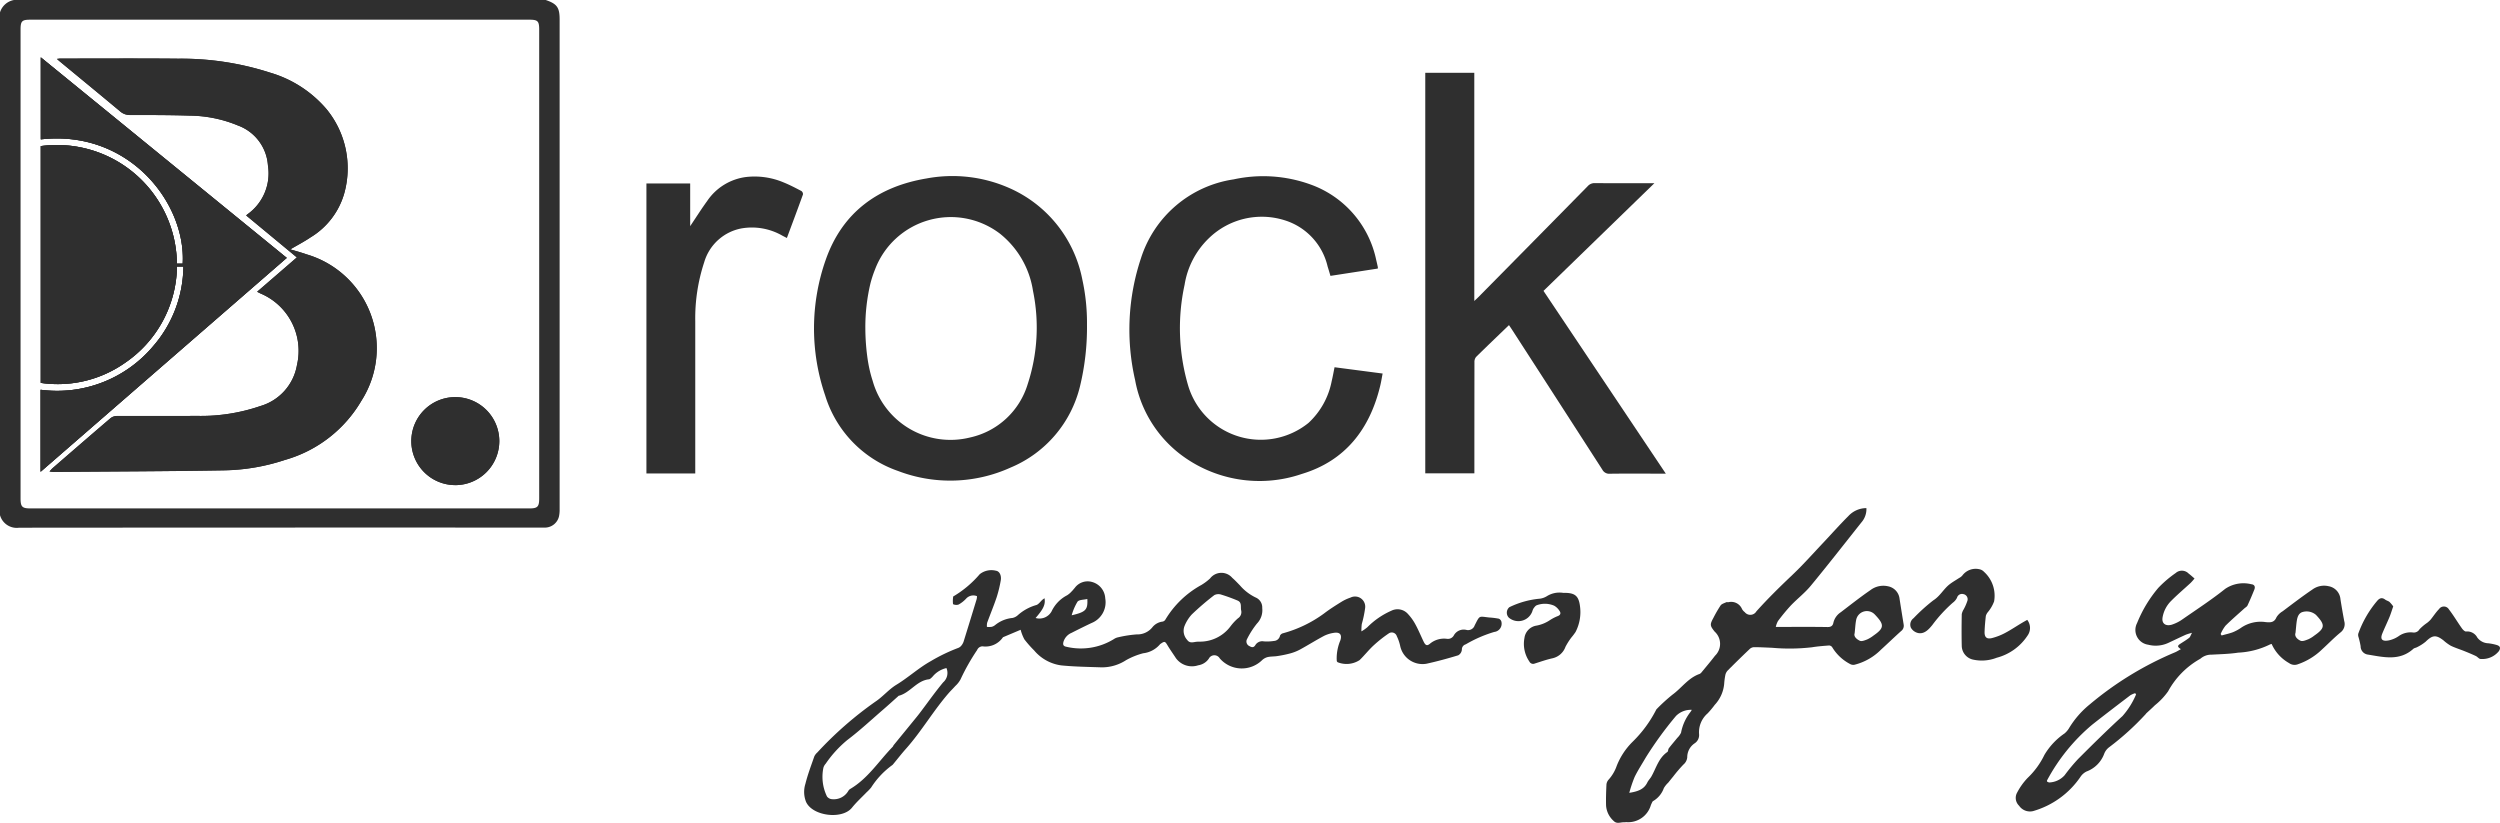 <svg xmlns="http://www.w3.org/2000/svg" width="223.608" height="73.591" viewBox="0 0 223.608 73.591"><defs><style>.a{fill:#2f2f2f;}.b{fill:none;}</style></defs><g transform="translate(-4.351 -2.156)"><path class="a" d="M12.335,50.494V43.16a11.224,11.224,0,0,0,10.07-3.9,10.988,10.988,0,0,0,2.7-7.123h-.573a10.613,10.613,0,0,1-4.661,8.622,10.465,10.465,0,0,1-7.524,1.785V21.366A10.733,10.733,0,0,1,24.525,31.883h.517c.306-5.463-4.86-12.016-12.693-11.119V13.428l22,17.937Z" transform="translate(-4.35 -6.142)"/><path class="a" d="M12.335,43.16a11.224,11.224,0,0,0,10.07-3.9,10.988,10.988,0,0,0,2.7-7.123h-.573a10.613,10.613,0,0,1-4.661,8.622,10.464,10.464,0,0,1-7.524,1.785V21.366A10.733,10.733,0,0,1,24.525,31.883h.517c.306-5.463-4.86-12.016-12.693-11.119V13.428l22,17.937L12.335,50.494Zm28.678,1a11.569,11.569,0,0,1-6.81,5.267,18.252,18.252,0,0,1-5.471.937c-5.093.089-10.186.1-15.279.143a2.986,2.986,0,0,1-.324-.044c.128-.135.2-.224.284-.3,1.72-1.49,3.439-2.983,5.17-4.46a.926.926,0,0,1,.554-.2c2.375-.012,4.75.015,7.124-.01a16.365,16.365,0,0,0,5.73-.88,4.639,4.639,0,0,0,3.271-3.666,5.567,5.567,0,0,0-3.255-6.4c-.088-.041-.175-.088-.309-.156.605-.522,1.189-1.025,1.771-1.528s1.168-1.011,1.784-1.544l-2.264-1.874-2.271-1.878a1.581,1.581,0,0,1,.118-.106,4.489,4.489,0,0,0,1.83-4.367,4.1,4.1,0,0,0-2.687-3.576,11.522,11.522,0,0,0-4.311-.88c-1.77-.058-3.543-.052-5.314-.056a1.3,1.3,0,0,1-.9-.318c-1.8-1.507-3.619-3-5.431-4.494-.066-.054-.127-.113-.231-.205.132-.014.222-.032.311-.032,3.507,0,7.014-.023,10.52.011A25.915,25.915,0,0,1,32.868,14.8a10.519,10.519,0,0,1,5.016,3.236A8.332,8.332,0,0,1,39.489,25.6a6.757,6.757,0,0,1-3.008,3.924c-.573.389-1.193.71-1.814,1.074.49.15.974.277,1.444.445a8.741,8.741,0,0,1,4.9,13.118Zm8.42,7.527a3.936,3.936,0,1,1,3.93-3.926A3.953,3.953,0,0,1,49.433,51.691Z" transform="translate(-4.35 -6.142)"/><path class="a" d="M12.349,13.428v7.336c7.833-.9,13,5.656,12.693,11.119h-.517A10.733,10.733,0,0,0,12.346,21.366V42.543a10.464,10.464,0,0,0,7.524-1.785,10.613,10.613,0,0,0,4.661-8.622H25.1a10.988,10.988,0,0,1-2.7,7.123,11.224,11.224,0,0,1-10.07,3.9v7.335L34.346,31.365Z" transform="translate(-4.35 -6.142)"/><path class="a" d="M53.162,2.156H5.606A1.6,1.6,0,0,0,4.351,3.264v44.97a1.553,1.553,0,0,0,1.715,1.122q23.327-.02,46.654-.01c.135,0,.271,0,.406,0a1.3,1.3,0,0,0,1.222-1,2.861,2.861,0,0,0,.058-.658q0-21.888,0-43.776C54.408,2.827,54.176,2.5,53.162,2.156Zm-.584,44.565c0,.767-.141.91-.894.91H7.084c-.755,0-.894-.142-.894-.909V4.817c0-.779.12-.9.893-.9h44.6c.774,0,.895.122.895.9Z"/><path class="a" d="M305.506,52.313h.454L295.019,35.966l9.921-9.633h-.453c-1.624,0-3.249.007-4.873-.006a.808.808,0,0,0-.64.273q-4.879,4.962-9.77,9.913c-.1.1-.2.194-.374.355V16.457h-4.385V52.286h4.392v-.463q0-4.744.006-9.488a.7.7,0,0,1,.146-.46c.963-.951,1.943-1.884,2.943-2.847.091.137.174.256.253.377q4.055,6.275,8.1,12.554a.689.689,0,0,0,.68.361C302.478,52.3,303.992,52.313,305.506,52.313Z" transform="translate(-152.613 -7.792)"/><path class="a" d="M171.841,63.148a13.055,13.055,0,0,0,10.064-.308,10.57,10.57,0,0,0,6.209-7.281,22.458,22.458,0,0,0,.622-5.524,18.045,18.045,0,0,0-.42-4.023,11.274,11.274,0,0,0-6.575-8.192,12.588,12.588,0,0,0-7.375-.834c-4.335.729-7.508,3.038-8.992,7.254a18.5,18.5,0,0,0-.061,12.137A10.357,10.357,0,0,0,171.841,63.148Zm-2.48-16.755a10.2,10.2,0,0,1,.422-1.286,7.249,7.249,0,0,1,11.164-3.189,8.1,8.1,0,0,1,2.959,5.118,16.219,16.219,0,0,1-.473,8.34,6.938,6.938,0,0,1-5.148,4.773,7.23,7.23,0,0,1-8.72-5.067q-.094-.286-.17-.574c-.095-.354-.17-.71-.232-1.068-.011-.065-.022-.129-.032-.193a19.791,19.791,0,0,1-.22-2.858A16.933,16.933,0,0,1,169.361,46.393Z" transform="translate(-87.161 -18.865)"/><path class="a" d="M230.782,61.6a11.675,11.675,0,0,0,10.952,1.809c3.9-1.178,6.093-4.047,7.013-7.948.077-.33.129-.666.2-1.028l-4.3-.563c-.091.448-.16.847-.256,1.24a6.853,6.853,0,0,1-2.077,3.742,6.783,6.783,0,0,1-10.754-3.315,18.25,18.25,0,0,1-.325-9.049,7.369,7.369,0,0,1,2.19-4.176,6.789,6.789,0,0,1,6.718-1.6,5.667,5.667,0,0,1,3.884,4.149c.089.276.168.554.253.837l4.232-.654a.707.707,0,0,0,.007-.127c-.045-.2-.088-.409-.14-.611a9.152,9.152,0,0,0-5.879-6.781,12.436,12.436,0,0,0-6.873-.459,10.285,10.285,0,0,0-8.3,7.07,20.168,20.168,0,0,0-.519,10.881A10.794,10.794,0,0,0,230.782,61.6Z" transform="translate(-120.929 -18.867)"/><path class="a" d="M224.52,118.576a6.5,6.5,0,0,0-.84-.105c-.969-.1-.836-.233-1.317.7a.623.623,0,0,1-.737.411,1.006,1.006,0,0,0-1.131.494.6.6,0,0,1-.614.3,1.979,1.979,0,0,0-1.481.406c-.289.258-.434.2-.609-.164-.24-.5-.449-1.012-.714-1.5a4.444,4.444,0,0,0-.676-.955,1.242,1.242,0,0,0-1.49-.3,7,7,0,0,0-2.146,1.475,3.4,3.4,0,0,1-.533.374,4.562,4.562,0,0,1,.032-.657,9.943,9.943,0,0,0,.3-1.43.91.91,0,0,0-1.31-.935,3.892,3.892,0,0,0-.8.372c-.532.331-1.066.665-1.562,1.046a11.123,11.123,0,0,1-3.688,1.776.4.4,0,0,0-.254.212.583.583,0,0,1-.542.472,4.031,4.031,0,0,1-.9.039.724.724,0,0,0-.762.329c-.152.254-.333.209-.527.094a.45.45,0,0,1-.218-.629,7.749,7.749,0,0,1,.885-1.387,1.715,1.715,0,0,0,.474-1.393.962.962,0,0,0-.578-.936,4.3,4.3,0,0,1-1.42-1.091c-.224-.228-.443-.463-.684-.673a1.276,1.276,0,0,0-1.983.056,4.648,4.648,0,0,1-.787.589,8.538,8.538,0,0,0-3.206,3.085.387.387,0,0,1-.246.185,1.381,1.381,0,0,0-.94.531,1.715,1.715,0,0,1-1.383.615,10.708,10.708,0,0,0-1.671.261,1.029,1.029,0,0,0-.365.155,5.619,5.619,0,0,1-4.254.69c-.3-.053-.322-.219-.259-.451a1.266,1.266,0,0,1,.722-.794q.886-.452,1.785-.879a2,2,0,0,0,1.228-2.207,1.6,1.6,0,0,0-1.195-1.468,1.424,1.424,0,0,0-1.537.541c-.094.1-.17.212-.267.3a1.934,1.934,0,0,1-.413.353,3.121,3.121,0,0,0-1.385,1.432,1.239,1.239,0,0,1-1.434.6c.712-.817.894-1.211.8-1.767a2.171,2.171,0,0,0-.181.128c-.193.167-.36.437-.577.486a4.188,4.188,0,0,0-1.628.9,1.043,1.043,0,0,1-.478.249,2.9,2.9,0,0,0-1.543.627.847.847,0,0,1-.325.168,2.006,2.006,0,0,1-.419.005,1.264,1.264,0,0,1,.019-.371c.278-.76.59-1.508.848-2.274a11.123,11.123,0,0,0,.367-1.5c.081-.436-.1-.832-.421-.878a1.68,1.68,0,0,0-1.457.308,9.4,9.4,0,0,1-2.317,1.961c-.022.009-.056.027-.057.044a2.537,2.537,0,0,0-.015.675.659.659,0,0,0,.5.035,2.753,2.753,0,0,0,.664-.52.868.868,0,0,1,.979-.23,1.383,1.383,0,0,1-.027.259q-.578,1.9-1.165,3.789a1.118,1.118,0,0,1-.191.355.672.672,0,0,1-.28.222,15.449,15.449,0,0,0-2.467,1.186c-1.1.615-2.016,1.469-3.083,2.117-.676.411-1.2,1.059-1.863,1.5a32.37,32.37,0,0,0-5.211,4.56,1.071,1.071,0,0,0-.264.347c-.28.81-.589,1.615-.794,2.445a2.4,2.4,0,0,0,.055,1.619c.571,1.273,3.232,1.611,4.108.522.4-.5.876-.928,1.318-1.389a3.667,3.667,0,0,0,.4-.421,7.358,7.358,0,0,1,1.828-1.958.555.555,0,0,0,.114-.093c.391-.471.766-.957,1.173-1.414,1.407-1.581,2.464-3.43,3.858-5.02.176-.2.372-.385.548-.586a2.22,2.22,0,0,0,.473-.6,18.881,18.881,0,0,1,1.481-2.619.532.532,0,0,1,.478-.333,1.893,1.893,0,0,0,1.826-.8c.01-.018.04-.026.063-.036l1.527-.645a3.83,3.83,0,0,0,.333.856,9.716,9.716,0,0,0,.872.989,3.832,3.832,0,0,0,2.436,1.342c1.2.119,2.4.132,3.6.174a3.957,3.957,0,0,0,2.185-.641,6.511,6.511,0,0,1,1.531-.619,2.309,2.309,0,0,0,1.5-.794.316.316,0,0,1,.086-.068c.33-.23.382-.2.584.137.237.4.51.774.761,1.163a1.774,1.774,0,0,0,1.994.638,1.4,1.4,0,0,0,.945-.588.557.557,0,0,1,.979-.035,2.6,2.6,0,0,0,3.784.169,1.158,1.158,0,0,1,.5-.28c.281-.064.579-.046.866-.091a10.45,10.45,0,0,0,1.15-.236,4.155,4.155,0,0,0,.88-.347c.72-.394,1.416-.832,2.14-1.218a2.931,2.931,0,0,1,.873-.274c.54-.094.765.148.6.664a4.153,4.153,0,0,0-.332,1.673c.013.132-.02.222.1.295a2.133,2.133,0,0,0,1.954-.2c.431-.42.806-.9,1.246-1.307a11.541,11.541,0,0,1,1.344-1.067.472.472,0,0,1,.734.239,3.872,3.872,0,0,1,.3.864,2.043,2.043,0,0,0,2.349,1.6c.958-.209,1.906-.47,2.844-.754a.649.649,0,0,0,.327-.5.47.47,0,0,1,.344-.48,11.615,11.615,0,0,1,2.55-1.11.744.744,0,0,0,.639-.927A.4.4,0,0,0,224.52,118.576Zm-37.682-1.52c.147-.186.557-.163.878-.242.053.968-.138,1.166-1.4,1.459A4.988,4.988,0,0,1,186.838,117.056Zm-12,7.195c-.688.823-1.307,1.7-1.956,2.56-.137.182-.274.364-.418.54q-1.031,1.265-2.065,2.527c-.038.047-.052.115-.093.157-1.245,1.278-2.21,2.836-3.8,3.771a.513.513,0,0,0-.175.185,1.5,1.5,0,0,1-1.432.731.613.613,0,0,1-.468-.242,4.012,4.012,0,0,1-.319-2.581.894.894,0,0,1,.2-.348,10.206,10.206,0,0,1,1.924-2.113c1.127-.85,2.163-1.821,3.234-2.744.444-.383.877-.779,1.314-1.169.018-.016.033-.044.053-.05,1.028-.259,1.6-1.353,2.707-1.477.122-.014.243-.15.342-.252a2.247,2.247,0,0,1,1.229-.753A1.111,1.111,0,0,1,174.843,124.251Zm26.374-5.728a4.51,4.51,0,0,0-.68.724,3.406,3.406,0,0,1-2.83,1.382c-.074,0-.147.005-.221.013-.3.03-.6.164-.835-.169a1.2,1.2,0,0,1-.252-1.2,3.387,3.387,0,0,1,.669-1.08,24.4,24.4,0,0,1,2.012-1.725.807.807,0,0,1,.625-.043,15.34,15.34,0,0,1,1.448.527c.406.165.266.558.323.861A.655.655,0,0,1,201.217,118.523Z" transform="translate(-86.111 -61.083)"/><path class="a" d="M145.247,38.136c-.522-.272-1.046-.548-1.591-.768a6.667,6.667,0,0,0-3.361-.483,4.952,4.952,0,0,0-3.476,2.146c-.511.7-.976,1.441-1.519,2.249v-3.82h-3.914V63.4h4.368v-.447q0-6.589,0-13.179a15.991,15.991,0,0,1,.8-5.264,4.3,4.3,0,0,1,3.362-3.033,5.464,5.464,0,0,1,3.633.656c.126.066.253.129.4.206.492-1.321.976-2.607,1.441-3.9A.35.35,0,0,0,145.247,38.136Z" transform="translate(-69.217 -18.896)"/><g transform="translate(147.996 47.601)"><path class="b" d="M328.7,142.192a32.711,32.711,0,0,0-2.714,3.735c-.33.575-.7,1.131-.987,1.726a11.612,11.612,0,0,0-.476,1.415c.771-.12,1.316-.31,1.613-.924.1-.2.263-.357.371-.549.427-.756.642-1.648,1.421-2.181.082-.056.064-.241.134-.334.24-.315.5-.614.751-.923a1.676,1.676,0,0,0,.341-.469,4.256,4.256,0,0,1,.8-1.8,1.68,1.68,0,0,0,.155-.249A1.86,1.86,0,0,0,328.7,142.192Z" transform="translate(-322.447 -123.603)"/><path class="a" d="M346.583,112.423c-.123-.763-.247-1.526-.365-2.29A1.28,1.28,0,0,0,345.187,109a1.9,1.9,0,0,0-1.576.342c-.91.624-1.777,1.312-2.656,1.981a1.543,1.543,0,0,0-.659.941c-.05.256-.2.386-.519.381-1.4-.025-2.805-.011-4.209-.011h-.422a2,2,0,0,1,.189-.517,17.288,17.288,0,0,1,1.142-1.385c.583-.612,1.267-1.135,1.8-1.783,1.54-1.866,3.027-3.776,4.533-5.671a1.81,1.81,0,0,0,.441-1.271,2.2,2.2,0,0,0-1.618.716c-.758.754-1.467,1.557-2.2,2.335-.927.98-1.823,1.993-2.8,2.921-1.111,1.054-2.2,2.12-3.223,3.262a.631.631,0,0,1-1.04.071.915.915,0,0,1-.243-.274,1.05,1.05,0,0,0-1.227-.613c-.061.005-.133-.025-.182,0-.178.085-.407.144-.51.289a11.027,11.027,0,0,0-.641,1.108c-.328.6-.316.7.112,1.233a1.476,1.476,0,0,1,.029,2.158c-.383.5-.788.977-1.187,1.461a.5.5,0,0,1-.192.166c-1.011.35-1.6,1.254-2.422,1.851a15.653,15.653,0,0,0-1.389,1.263.371.371,0,0,0-.086.118,10.943,10.943,0,0,1-2.094,2.835,6.245,6.245,0,0,0-1.415,2.139,3.619,3.619,0,0,1-.734,1.251.757.757,0,0,0-.189.419c-.03.639-.054,1.28-.034,1.919a2.029,2.029,0,0,0,.676,1.351c.285.292.6.116.9.121.086,0,.172-.011.258-.011a2.113,2.113,0,0,0,2.165-1.5,1.82,1.82,0,0,1,.086-.2c.033-.064.061-.151.116-.182a2.186,2.186,0,0,0,.965-1.162,2.18,2.18,0,0,1,.39-.486c.147-.181.291-.365.441-.544a12.965,12.965,0,0,1,.922-1.08.951.951,0,0,0,.341-.655,1.494,1.494,0,0,1,.639-1.227.88.88,0,0,0,.419-.83,2.232,2.232,0,0,1,.765-1.864,8,8,0,0,0,.638-.764,3.168,3.168,0,0,0,.843-1.881,5.849,5.849,0,0,1,.1-.767.847.847,0,0,1,.2-.407q.976-.982,1.979-1.936a.61.61,0,0,1,.378-.166c.541,0,1.081.033,1.622.054a17.505,17.505,0,0,0,3.571-.044c.506-.084,1.02-.123,1.532-.161a.358.358,0,0,1,.278.154,4.05,4.05,0,0,0,1.624,1.516.575.575,0,0,0,.375.052,5.084,5.084,0,0,0,2.372-1.354c.6-.544,1.184-1.111,1.789-1.654A.591.591,0,0,0,346.583,112.423Zm-19.111,7.872a4.255,4.255,0,0,0-.8,1.8,1.677,1.677,0,0,1-.341.469c-.249.309-.511.607-.751.923-.071.093-.052.278-.134.334-.779.533-.994,1.424-1.421,2.181-.109.192-.276.352-.371.549-.3.614-.842.8-1.613.924a11.612,11.612,0,0,1,.476-1.415c.289-.595.656-1.152.987-1.726a32.712,32.712,0,0,1,2.714-3.735,1.86,1.86,0,0,1,1.414-.548A1.683,1.683,0,0,1,327.472,120.295Zm16.411-6.887a2.875,2.875,0,0,1-.563.345c-.21.081-.495.2-.661.117-.285-.136-.564-.38-.46-.67.05-.465.064-.81.127-1.146a.976.976,0,0,1,1.659-.548,1.052,1.052,0,0,1,.076.08C344.869,112.446,344.841,112.744,343.883,113.408Z" transform="translate(-319.958 -102.005)"/></g><path class="a" d="M480.172,123.908a4.746,4.746,0,0,0-.755-.154,1.271,1.271,0,0,1-.989-.514,1.019,1.019,0,0,0-1-.541c-.107.018-.282-.149-.368-.271-.4-.56-.746-1.155-1.166-1.7a.524.524,0,0,0-.888-.034c-.282.286-.5.634-.756.947a2.277,2.277,0,0,1-.312.286,4.2,4.2,0,0,0-.684.58.576.576,0,0,1-.58.28,1.828,1.828,0,0,0-1.282.331,2.5,2.5,0,0,1-.872.376c-.481.094-.845,0-.58-.633.2-.487.431-.964.633-1.451.121-.292.211-.6.336-.957a2.944,2.944,0,0,0-.331-.395c-.109-.093-.27-.123-.386-.21-.29-.22-.511-.134-.723.117a9.481,9.481,0,0,0-1.683,2.917.538.538,0,0,0,.007.281,7.111,7.111,0,0,1,.2.852.742.742,0,0,0,.639.747c1.4.225,2.836.609,4.077-.513.085-.077.227-.086.331-.147a3.849,3.849,0,0,0,.765-.488c.614-.6.93-.639,1.6-.119a3.9,3.9,0,0,0,.653.479c.392.189.813.318,1.219.481.343.138.685.28,1.02.437.153.072.295.275.429.264a1.9,1.9,0,0,0,1.626-.692C480.533,124.193,480.491,124.01,480.172,123.908Z" transform="translate(-252.5 -64.06)"/><path class="a" d="M429.865,118.8c-.12-.652-.234-1.305-.337-1.96a1.285,1.285,0,0,0-1.056-1.155,1.764,1.764,0,0,0-1.442.288c-.914.618-1.791,1.293-2.674,1.955a1.594,1.594,0,0,0-.55.535c-.2.482-.553.473-.965.432a3.1,3.1,0,0,0-2.14.465,4,4,0,0,1-.771.431c-.33.129-.684.2-1.028.3l-.089-.13a3.306,3.306,0,0,1,.433-.743c.538-.536,1.117-1.03,1.68-1.54.1-.09.238-.161.29-.273.219-.467.419-.942.611-1.421.1-.256.013-.451-.274-.477a2.909,2.909,0,0,0-2.332.413c-1.209.965-2.511,1.816-3.786,2.7a3.5,3.5,0,0,1-1.015.512c-.467.13-.907-.053-.8-.67a2.718,2.718,0,0,1,.779-1.477c.552-.558,1.156-1.065,1.733-1.6a5.053,5.053,0,0,0,.344-.391c-.212-.179-.365-.322-.532-.446a.837.837,0,0,0-1.152-.043,10.1,10.1,0,0,0-1.561,1.334,11.514,11.514,0,0,0-1.895,3.148,1.331,1.331,0,0,0,.99,1.929,2.681,2.681,0,0,0,1.835-.175c.511-.238,1.019-.485,1.533-.718a5.208,5.208,0,0,1,.556-.171c-.122.225-.158.375-.254.45-.246.193-.518.354-.781.525-.283.184-.285.269.042.488-.192.1-.353.21-.527.283a29.666,29.666,0,0,0-7.62,4.654,8.2,8.2,0,0,0-1.859,2.132,1.876,1.876,0,0,1-.4.469,6.067,6.067,0,0,0-1.8,1.917,7.111,7.111,0,0,1-1.51,2.07,5.674,5.674,0,0,0-.918,1.28.969.969,0,0,0,.163,1.2,1.179,1.179,0,0,0,1.248.48,7.689,7.689,0,0,0,4.246-3.073,1.374,1.374,0,0,1,.542-.472,2.677,2.677,0,0,0,1.576-1.584,1.307,1.307,0,0,1,.43-.575,24.238,24.238,0,0,0,3.268-2.957c.026-.025.042-.061.069-.086.256-.241.521-.473.77-.722a6.142,6.142,0,0,0,1.179-1.246,7.357,7.357,0,0,1,2.85-2.893.377.377,0,0,0,.061-.042,1.474,1.474,0,0,1,.984-.343c.79-.044,1.587-.059,2.367-.18a7.169,7.169,0,0,0,2.832-.725.845.845,0,0,1,.166-.053,3.675,3.675,0,0,0,1.563,1.714.831.831,0,0,0,.791.1,5.8,5.8,0,0,0,2.151-1.322c.555-.506,1.078-1.048,1.657-1.524A.933.933,0,0,0,429.865,118.8ZM410.033,127.3c-1.361,1.243-2.672,2.542-3.976,3.845a16.157,16.157,0,0,0-1.2,1.448,1.94,1.94,0,0,1-1.358.644c-.07.01-.151-.055-.216-.08,0-.051-.014-.081,0-.1a16.885,16.885,0,0,1,4.035-4.983c1.127-.89,2.27-1.76,3.412-2.631a1.991,1.991,0,0,1,.44-.191l.077.114A6.99,6.99,0,0,1,410.033,127.3Zm17.158-7.2a2.641,2.641,0,0,1-.531.328c-.222.085-.513.214-.693.137-.31-.133-.569-.406-.458-.707.047-.45.066-.781.12-1.107s.167-.675.539-.766a1.284,1.284,0,0,1,1.172.265c.009.008.016.018.025.027C428.177,119.142,428.151,119.433,427.191,120.1Z" transform="translate(-215.84 -61.096)"/><path class="a" d="M390.242,119.953a1.17,1.17,0,0,0-.022-1.415c-.173.1-.323.18-.469.268-.506.3-1,.634-1.519.908a5.311,5.311,0,0,1-1.161.451c-.468.118-.679-.069-.666-.548s.059-.956.112-1.432a.957.957,0,0,1,.175-.33,3.294,3.294,0,0,0,.564-.966,2.879,2.879,0,0,0-.9-2.647.77.77,0,0,0-.44-.238,1.481,1.481,0,0,0-1.5.567.929.929,0,0,1-.284.219c-.285.19-.588.357-.857.567-.54.421-.845,1.055-1.465,1.442a15.973,15.973,0,0,0-1.76,1.592.712.712,0,0,0-.235.849,1,1,0,0,0,.629.472c.588.134,1-.367,1.277-.7a12.871,12.871,0,0,1,1.832-2,1.229,1.229,0,0,0,.386-.452.462.462,0,0,1,.578-.324.467.467,0,0,1,.362.565,4.532,4.532,0,0,1-.345.8,1.271,1.271,0,0,0-.171.429c-.015.935-.023,1.871,0,2.805a1.283,1.283,0,0,0,1.064,1.268,3.635,3.635,0,0,0,2.055-.175A4.732,4.732,0,0,0,390.242,119.953Z" transform="translate(-204.547 -60.939)"/><path class="a" d="M305.671,118.639h-.162a2.129,2.129,0,0,0-1.469.3,1.584,1.584,0,0,1-.6.218,7.832,7.832,0,0,0-2.748.763.642.642,0,0,0-.051.933,1.324,1.324,0,0,0,2.1-.553,1.248,1.248,0,0,1,.112-.271c.084-.11.179-.249.3-.287a2.083,2.083,0,0,1,1.545.044,1.369,1.369,0,0,1,.484.473c.126.181.1.357-.157.455a3.928,3.928,0,0,0-.687.351,3.2,3.2,0,0,1-1.205.5,1.285,1.285,0,0,0-1.092,1.107,2.789,2.789,0,0,0,.441,2.109.372.372,0,0,0,.488.176c.526-.165,1.049-.351,1.586-.469a1.6,1.6,0,0,0,1.155-1.026,5.814,5.814,0,0,1,.529-.832,5.619,5.619,0,0,0,.371-.491,3.867,3.867,0,0,0,.4-2.288C306.9,118.928,306.57,118.646,305.671,118.639Z" transform="translate(-161.338 -63.455)"/><path class="a" d="M37.061,31.169c-.47-.168-.954-.295-1.444-.445.621-.365,1.241-.685,1.814-1.074a6.757,6.757,0,0,0,3.008-3.924,8.332,8.332,0,0,0-1.606-7.572,10.519,10.519,0,0,0-5.016-3.236,25.915,25.915,0,0,0-8.243-1.247c-3.506-.034-7.013-.011-10.52-.011-.089,0-.178.018-.311.032.1.092.166.151.231.205,1.812,1.5,3.628,2.987,5.431,4.494a1.3,1.3,0,0,0,.9.318c1.771,0,3.544,0,5.314.056a11.522,11.522,0,0,1,4.311.88,4.1,4.1,0,0,1,2.687,3.576,4.489,4.489,0,0,1-1.83,4.367,1.581,1.581,0,0,0-.118.106l2.271,1.878L36.2,31.447c-.616.533-1.2,1.039-1.784,1.544S33.253,34,32.648,34.519c.135.068.221.114.309.156a5.567,5.567,0,0,1,3.255,6.4,4.639,4.639,0,0,1-3.271,3.666,16.365,16.365,0,0,1-5.73.88c-2.374.025-4.749,0-7.124.01a.926.926,0,0,0-.554.2c-1.731,1.478-3.449,2.97-5.17,4.46-.085.074-.157.163-.284.3a2.986,2.986,0,0,0,.324.044c5.093-.041,10.187-.054,15.279-.143a18.252,18.252,0,0,0,5.471-.937,11.569,11.569,0,0,0,6.81-5.267,8.741,8.741,0,0,0-4.9-13.118Z" transform="translate(-5.3 -6.264)"/><path class="a" d="M89.1,80.2a3.936,3.936,0,1,0,3.947,3.945A3.95,3.95,0,0,0,89.1,80.2Z" transform="translate(-44.037 -42.525)"/></g></svg>
